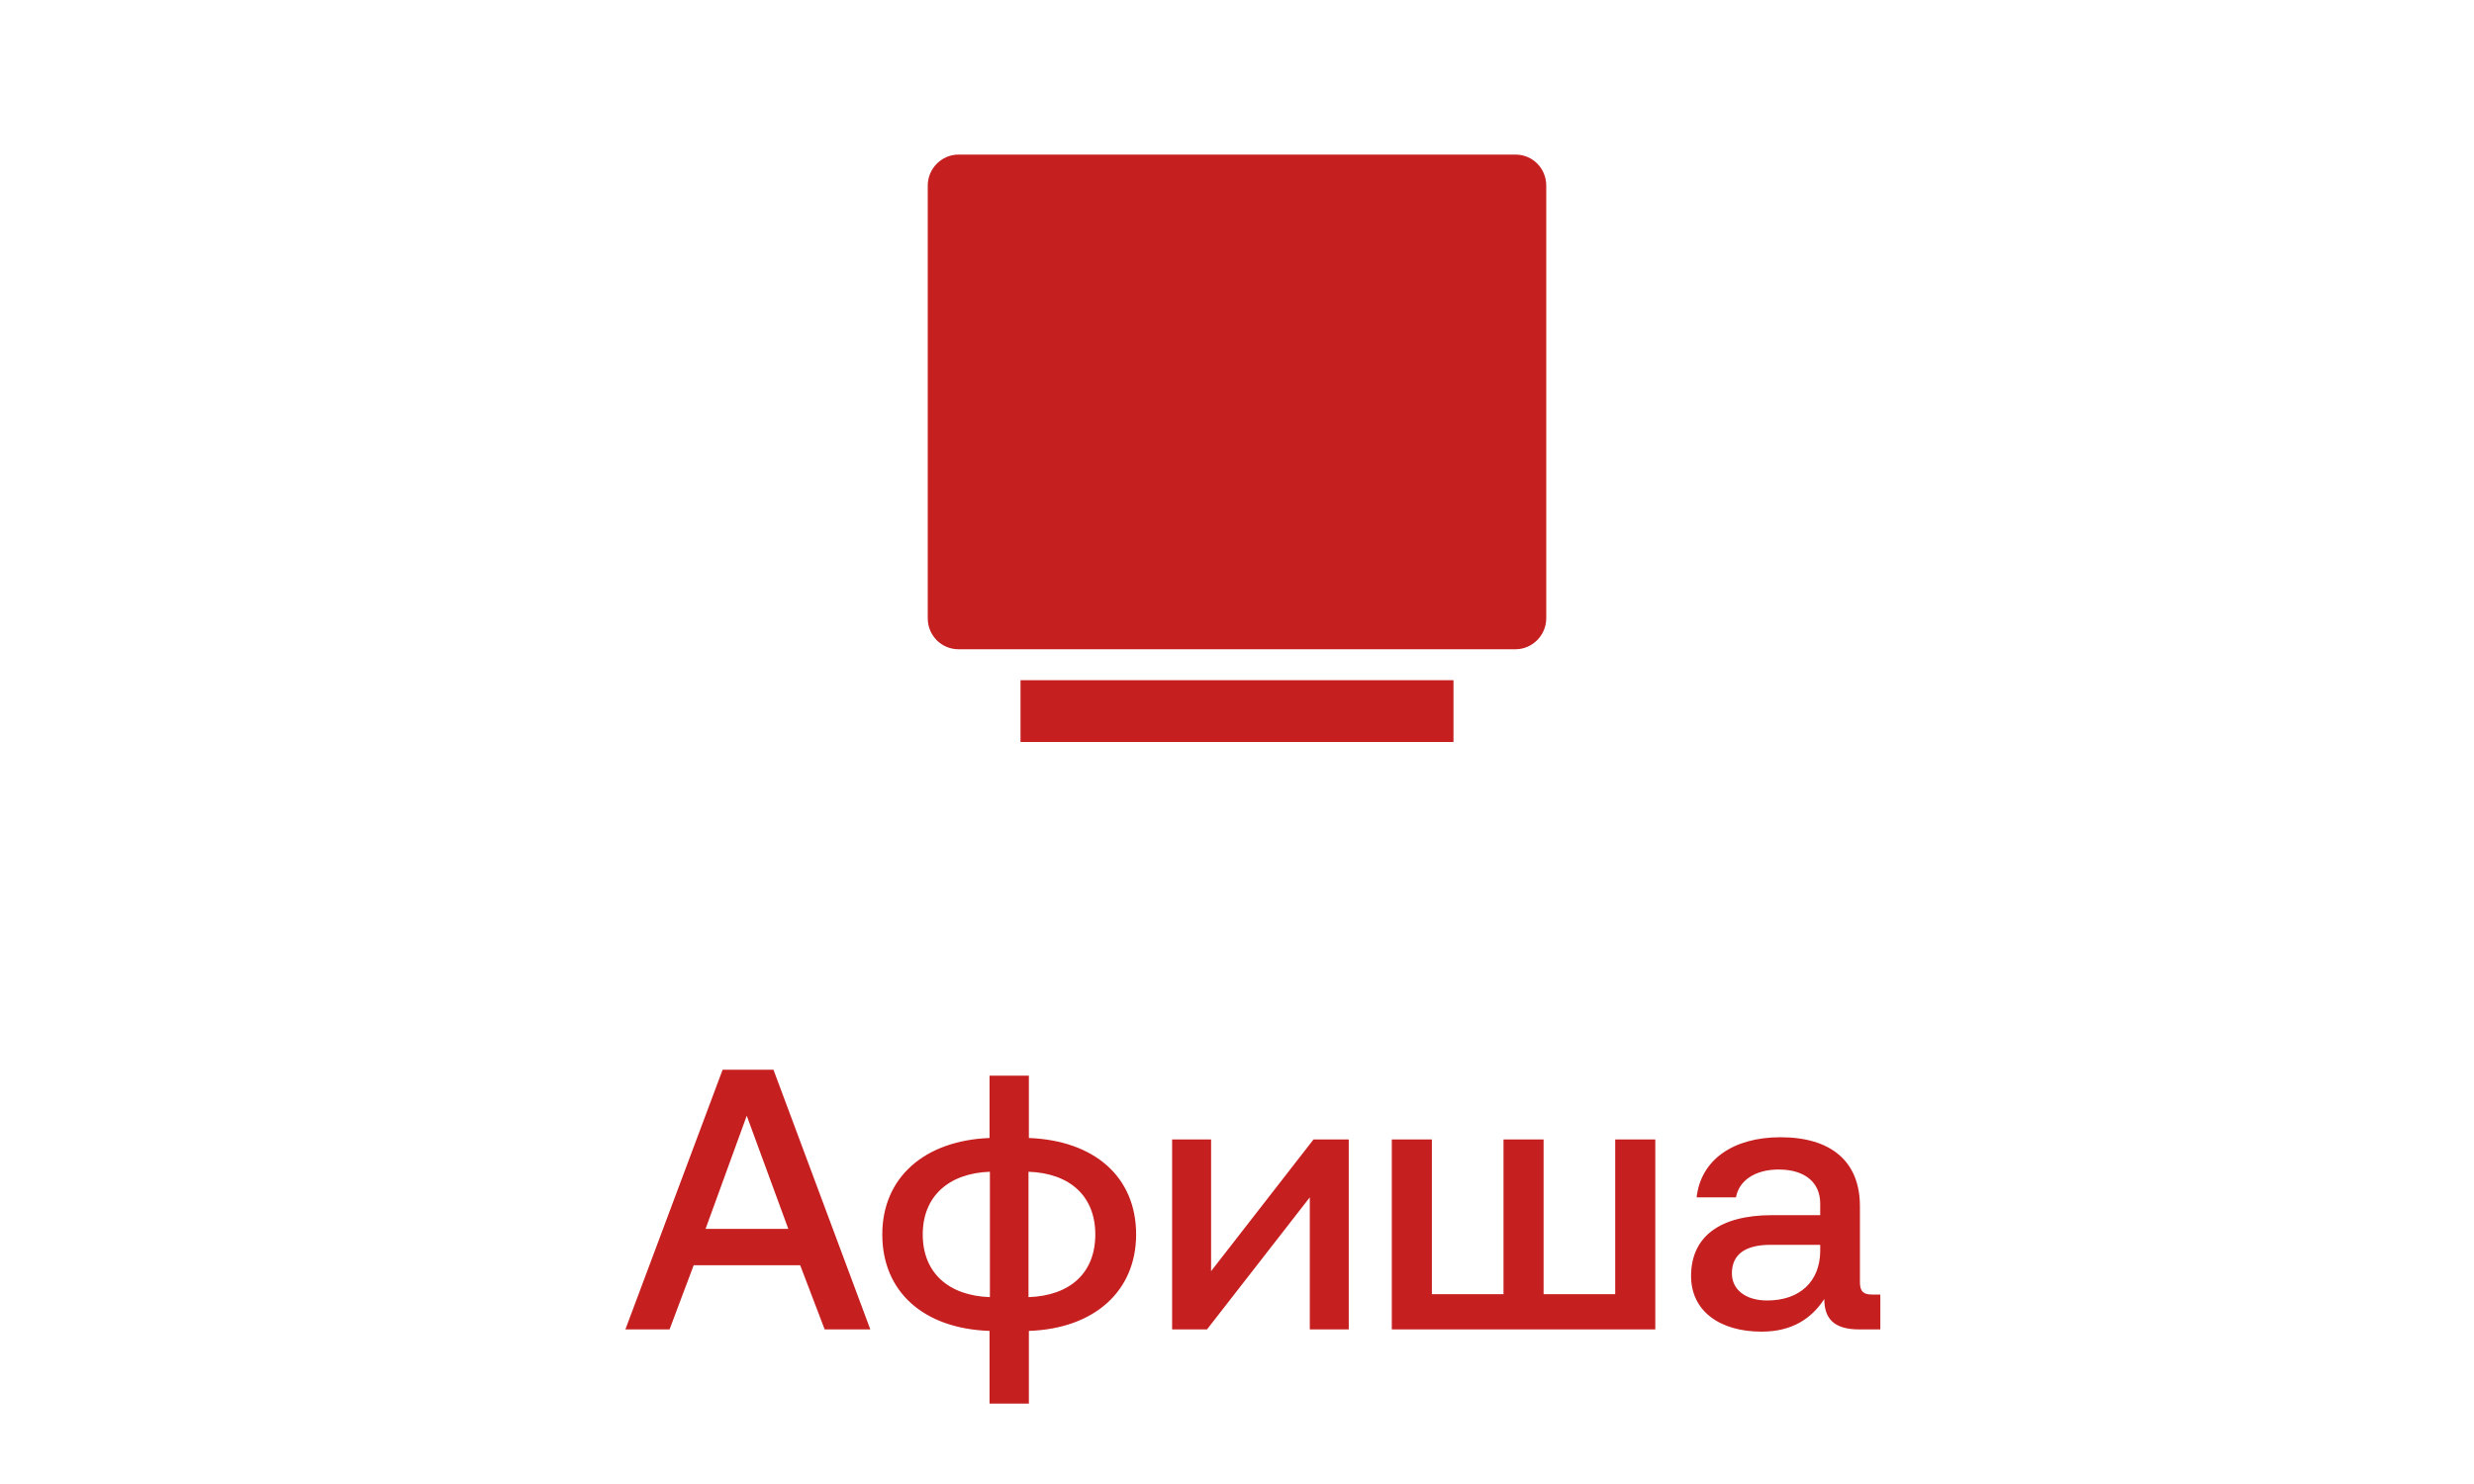 <svg width="80" height="48" viewBox="0 0 80 48" fill="none" xmlns="http://www.w3.org/2000/svg">
<path d="M21.651 43H20.223L23.367 34.6H25.011L28.143 43H26.667L25.875 40.924H22.431L21.651 43ZM24.147 36.088L22.815 39.748H25.491L24.147 36.088ZM33.27 45.4H31.998V43.048C29.874 42.976 28.53 41.788 28.53 39.928C28.53 38.092 29.886 36.892 31.998 36.808V34.792H33.27V36.808C35.394 36.892 36.738 38.068 36.738 39.928C36.738 41.764 35.382 42.976 33.27 43.048V45.4ZM32.01 41.956V37.9C30.666 37.948 29.838 38.704 29.838 39.928C29.838 41.164 30.666 41.908 32.01 41.956ZM33.258 37.9V41.956C34.614 41.908 35.418 41.164 35.418 39.928C35.418 38.704 34.614 37.948 33.258 37.9ZM39.03 43H37.902V36.856H39.162V41.116L42.474 36.856H43.614V43H42.354V38.728L39.03 43ZM53.526 43H45.006V36.856H46.302V41.86H48.618V36.856H49.914V41.86H52.23V36.856H53.526V43ZM60.539 41.872H60.803V43H60.119C59.279 43 58.991 42.628 58.991 42.016C58.583 42.64 57.959 43.072 56.963 43.072C55.619 43.072 54.683 42.412 54.683 41.272C54.683 40.012 55.595 39.304 57.311 39.304H58.859V38.932C58.859 38.248 58.367 37.828 57.515 37.828C56.747 37.828 56.231 38.188 56.135 38.728H54.863C54.995 37.528 56.027 36.784 57.575 36.784C59.207 36.784 60.143 37.564 60.143 39.016V41.476C60.143 41.788 60.275 41.872 60.539 41.872ZM58.859 40.48V40.264H57.251C56.447 40.264 56.003 40.564 56.003 41.188C56.003 41.704 56.435 42.064 57.143 42.064C58.223 42.064 58.847 41.428 58.859 40.48Z" fill="#C61F1F"/>
<path d="M30 6.001C30 5.448 30.455 5 30.992 5H49.008C49.556 5 50 5.445 50 6.001V19.999C50 20.552 49.545 21 49.008 21H30.992C30.444 21 30 20.555 30 19.999V6.001ZM33 22H47V24H33V22Z" fill="#C61F1F"/>
</svg>

